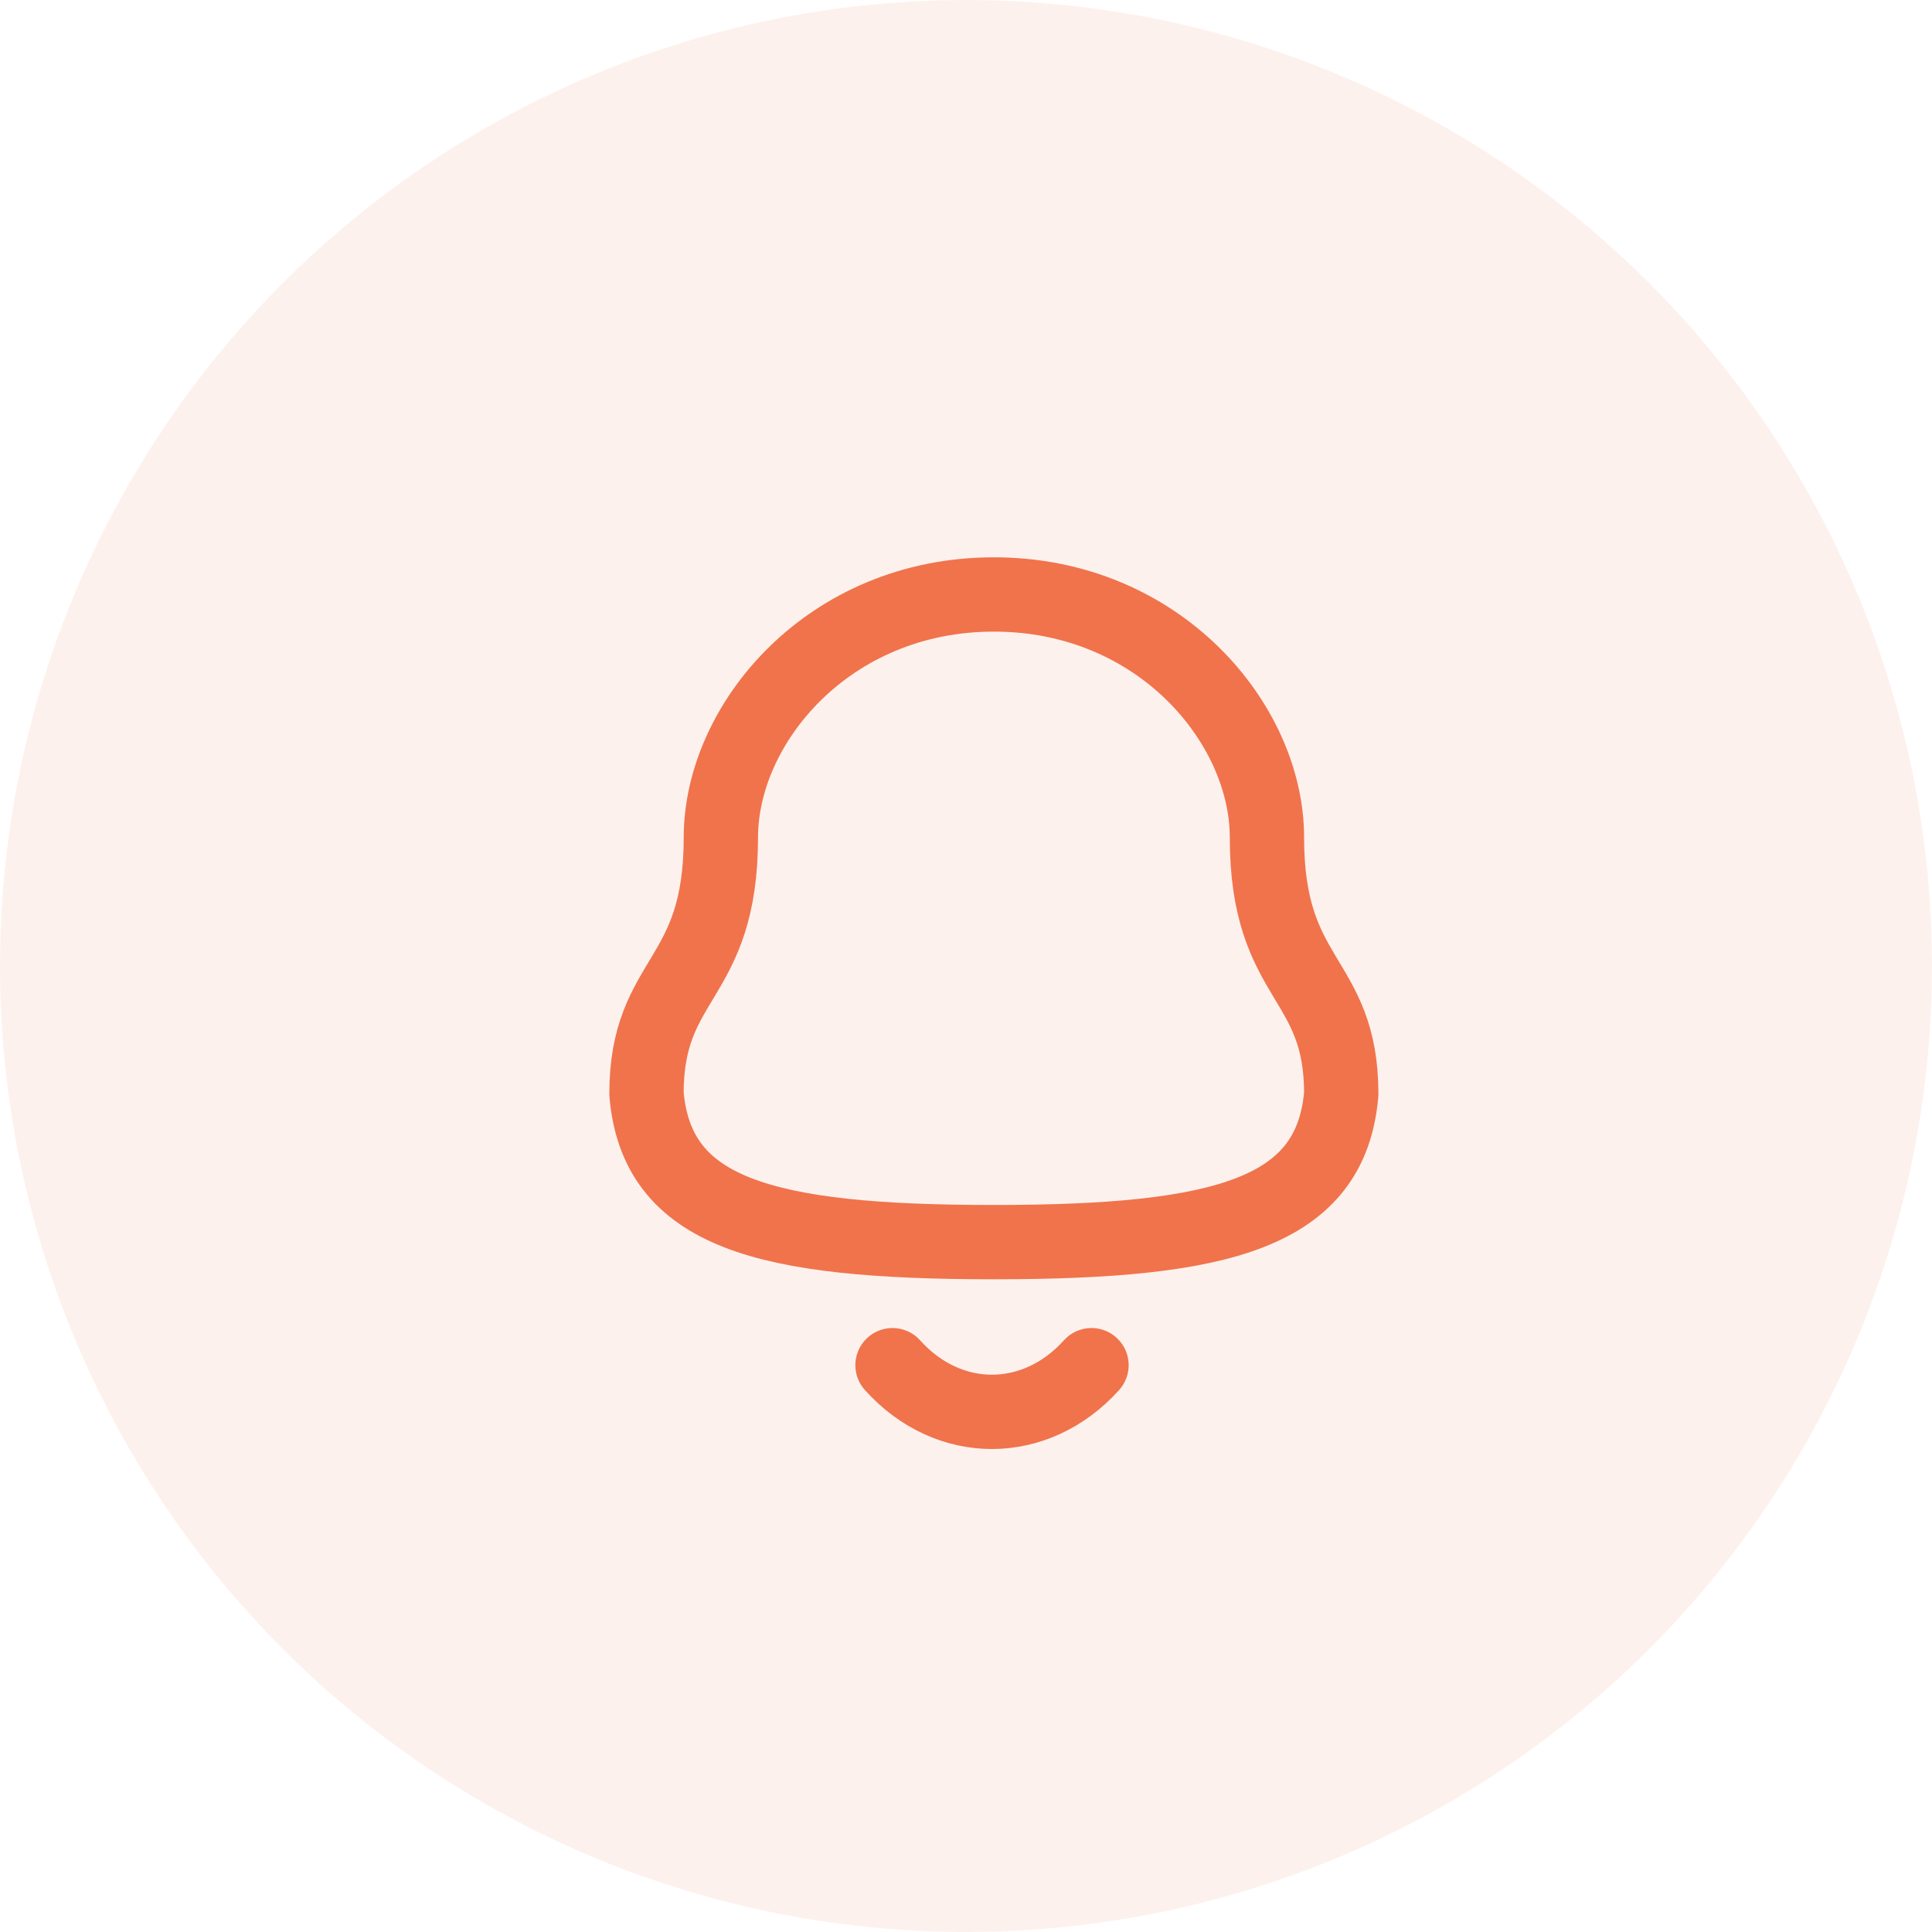 <svg width="26" height="26" viewBox="0 0 26 26" fill="none" xmlns="http://www.w3.org/2000/svg">
<circle cx="13" cy="13" r="13" fill="#E9724F" fill-opacity="0.1"/>
<path fill-rule="evenodd" clip-rule="evenodd" d="M13.375 16.716C16.477 16.716 17.912 16.318 18.05 14.721C18.05 13.125 17.05 13.228 17.05 11.27C17.05 9.74 15.6 8 13.375 8C11.15 8 9.701 9.74 9.701 11.27C9.701 13.228 8.7 13.125 8.7 14.721C8.839 16.324 10.274 16.716 13.375 16.716Z" stroke="#F0734C" stroke-linecap="round" stroke-linejoin="round"/>
<path d="M14.689 18.372C13.939 19.205 12.768 19.214 12.011 18.372" stroke="#F0734C" stroke-linecap="round" stroke-linejoin="round"/>
</svg>

